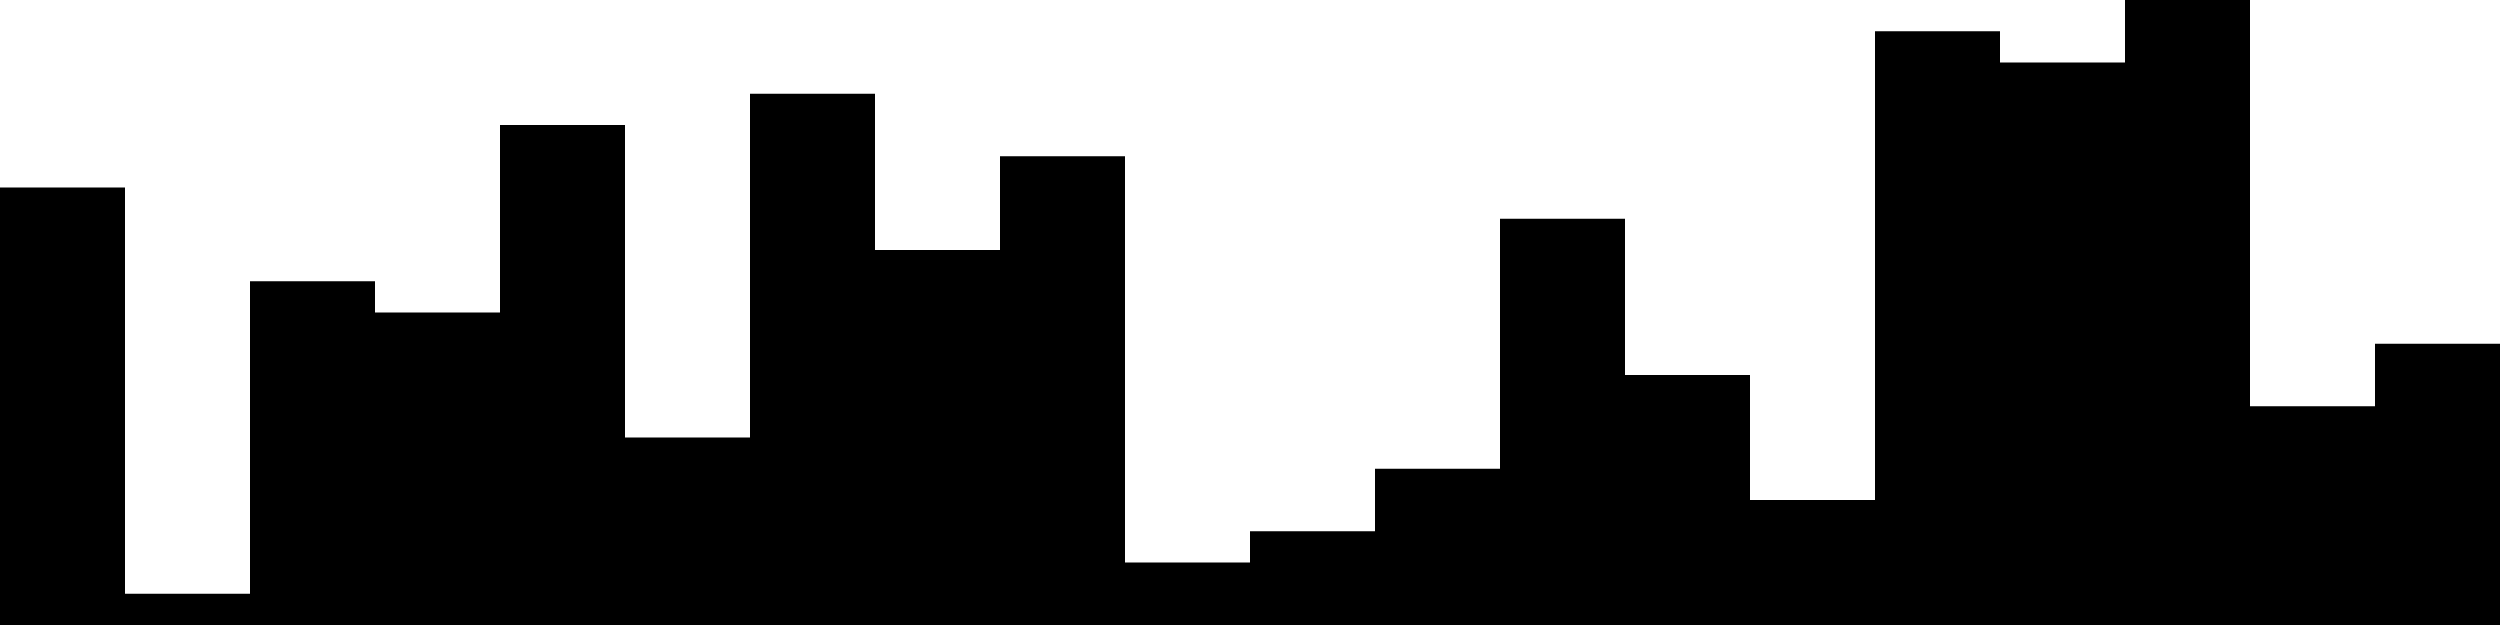 
<svg xmlns="http://www.w3.org/2000/svg" width="800" height="200">
<style>
rect {
    fill: black;
}
@media (prefers-color-scheme: dark) {
    rect {
        fill: white;
    }
}
</style>
<rect width="40" height="140" x="0" y="60" />
<rect width="40" height="10" x="40" y="190" />
<rect width="40" height="110" x="80" y="90" />
<rect width="40" height="100" x="120" y="100" />
<rect width="40" height="160" x="160" y="40" />
<rect width="40" height="60" x="200" y="140" />
<rect width="40" height="170" x="240" y="30" />
<rect width="40" height="120" x="280" y="80" />
<rect width="40" height="150" x="320" y="50" />
<rect width="40" height="20" x="360" y="180" />
<rect width="40" height="30" x="400" y="170" />
<rect width="40" height="50" x="440" y="150" />
<rect width="40" height="130" x="480" y="70" />
<rect width="40" height="80" x="520" y="120" />
<rect width="40" height="40" x="560" y="160" />
<rect width="40" height="190" x="600" y="10" />
<rect width="40" height="180" x="640" y="20" />
<rect width="40" height="200" x="680" y="0" />
<rect width="40" height="70" x="720" y="130" />
<rect width="40" height="90" x="760" y="110" />
</svg>
